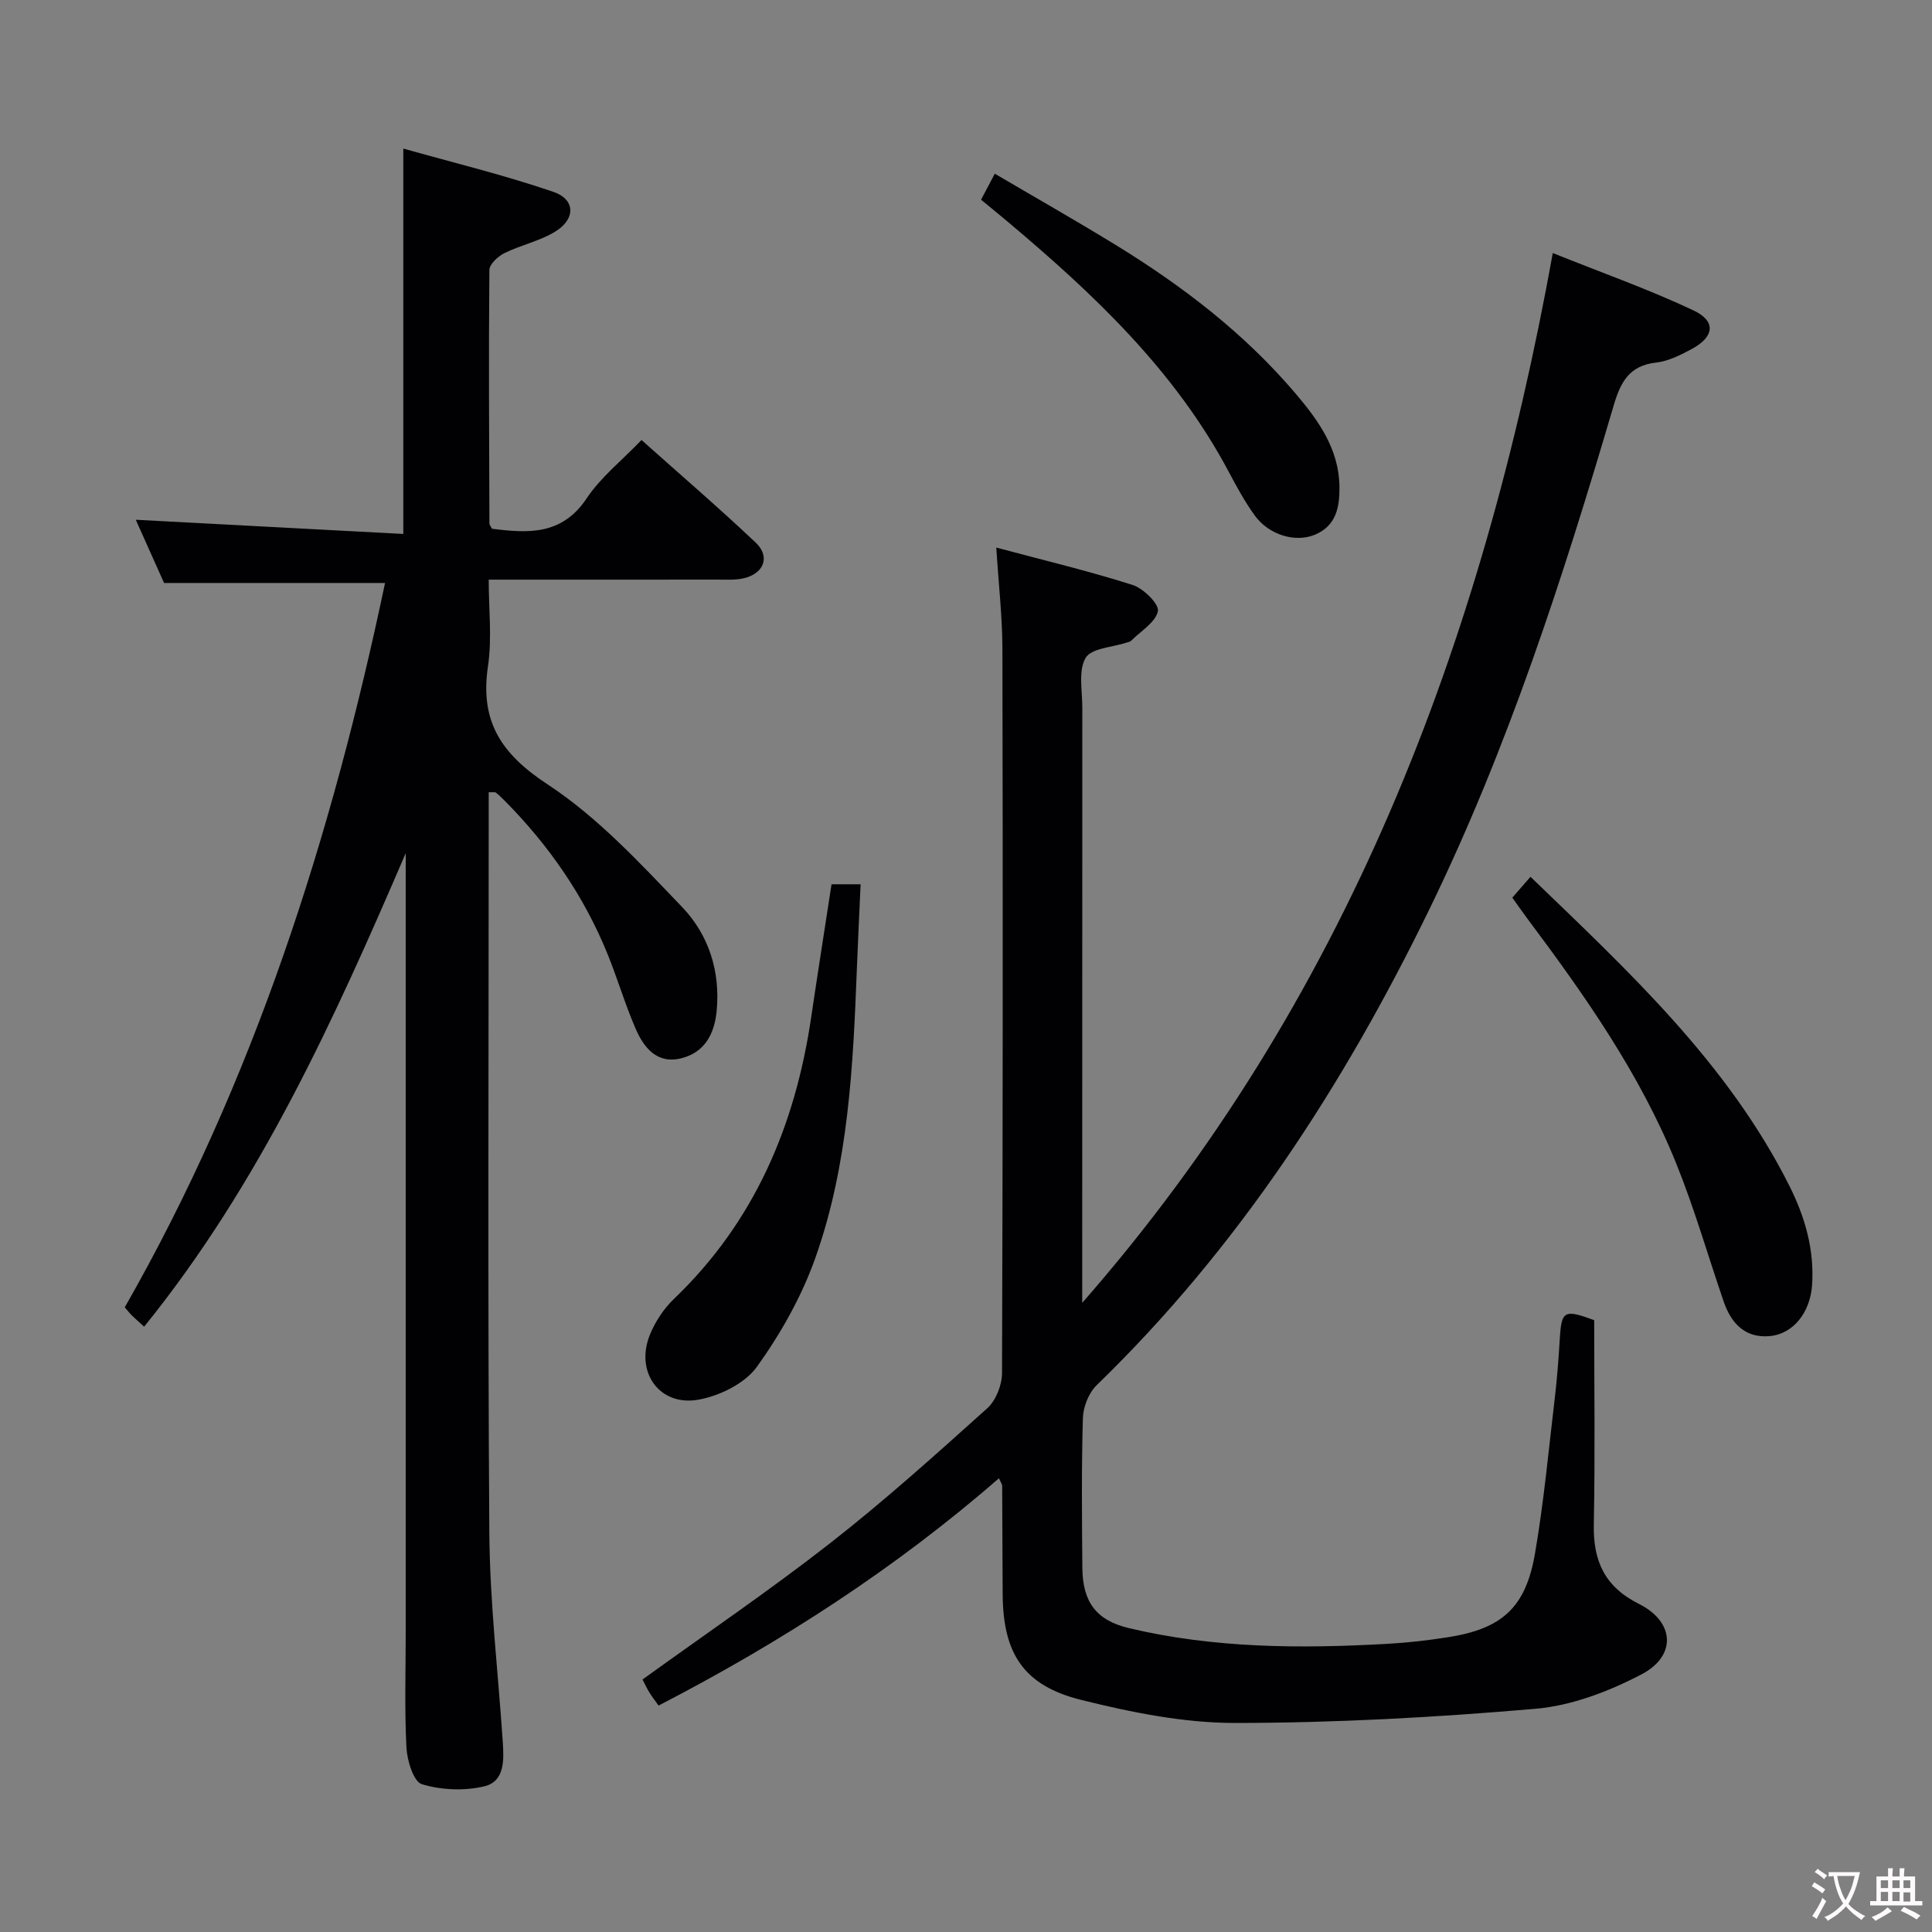 <svg enable-background="new 0 0 400 400" viewBox="0 0 400 400" xmlns="http://www.w3.org/2000/svg"><rect x="0" y="0" width="400" height="400" fill="#808080" stroke="none"/><g fill="#010103"><path d="m206.27 113.37c9.77 2.61 19.1 4.84 28.23 7.74 2.23.71 5.53 3.97 5.23 5.42-.48 2.32-3.54 4.13-5.53 6.12-.22.22-.6.28-.91.38-2.95.99-7.32 1.15-8.52 3.17-1.55 2.63-.69 6.75-.69 10.23-.02 39.33-.02 78.66-.02 117.99v5.32c54.51-62.21 82.74-136.08 97.43-217.35 10.31 4.14 19.94 7.54 29.13 11.88 4.73 2.23 4.32 5.46-.35 7.98-2.32 1.25-4.86 2.54-7.41 2.82-5.62.63-7.38 4.15-8.8 8.99-10.46 35.56-21.87 70.83-38.13 104.21-17.73 36.4-39.56 70.1-68.87 98.51-1.65 1.6-2.79 4.48-2.86 6.81-.3 10.32-.2 20.66-.11 30.99.06 7.04 2.8 10.89 9.7 12.52 17.65 4.18 35.59 4.25 53.57 3.23 4.14-.23 8.27-.71 12.37-1.35 11.21-1.75 16.14-6.1 18.07-17.32 1.83-10.62 2.82-21.39 4.09-32.1.49-4.12.8-8.27 1.05-12.41.35-5.77.89-6.13 7.12-3.82 0 13.98.2 28.13-.08 42.26-.15 7.59 2.21 12.9 9.36 16.49 7.4 3.71 7.82 10.75.53 14.57-6.74 3.53-14.43 6.48-21.92 7.13-20.68 1.79-41.48 2.93-62.23 2.94-10.64.01-21.47-2.19-31.87-4.77-11.94-2.97-16.17-9.6-16.26-21.84-.05-7.5-.05-15-.1-22.49 0-.29-.24-.59-.67-1.56-21.5 18.72-45.11 33.95-70.47 47.06-.68-.96-1.37-1.84-1.95-2.79-.52-.84-.93-1.76-1.37-2.61 13.03-9.41 26.24-18.38 38.8-28.19 11.27-8.8 21.93-18.4 32.57-27.96 1.79-1.61 3.05-4.81 3.06-7.28.17-49.99.18-99.99.08-149.98-.02-6.61-.78-13.21-1.27-20.94z"/><path d="m84 176.64c-14.85 34.55-30.26 68.48-54.16 98.04-1.1-1.01-1.85-1.66-2.55-2.35-.46-.45-.86-.97-1.46-1.66 26.8-46.93 42.87-97.64 53.89-149.97-15.25 0-30.18 0-45.75 0-1.78-3.97-3.85-8.62-5.86-13.09 18.57.99 36.9 1.96 55.39 2.94 0-26.93 0-52.67 0-79.79 10.38 2.93 20.88 5.47 31.07 8.96 4.59 1.57 4.63 5.65.37 8.24-3.2 1.96-7.09 2.76-10.49 4.44-1.34.66-3.12 2.29-3.13 3.5-.16 17.49-.05 34.99.01 52.48 0 .29.27.58.52 1.09 7.45.94 14.48 1.41 19.62-6.3 2.9-4.36 7.22-7.77 11.35-12.07 8.18 7.31 16.09 14.1 23.66 21.26 3.05 2.89 1.68 6.41-2.52 7.37-1.75.4-3.64.27-5.46.27-15.49.02-30.98.01-47.32.01 0 6.12.71 12.14-.15 17.92-1.69 11.39 2.67 18.12 12.36 24.48 10.39 6.82 19.16 16.33 27.86 25.41 5.49 5.74 7.95 13.35 7.11 21.64-.48 4.73-2.55 8.44-7.28 9.64-5.07 1.28-7.8-2.21-9.52-6.21-2.17-5.02-3.72-10.31-5.78-15.38-4.88-12.03-12.15-22.5-21.27-31.71-.59-.59-1.18-1.18-1.84-1.69-.2-.16-.61-.05-1.49-.09v4.81c0 49.5-.21 98.99.13 148.49.1 14.43 1.82 28.85 2.78 43.28.25 3.76.45 8.24-3.85 9.25-4.1.96-8.88.77-12.9-.45-1.72-.52-3.05-4.9-3.19-7.59-.41-7.98-.15-15.99-.15-23.99 0-52 0-103.99 0-155.99 0-1.74 0-3.47 0-5.19z"/><path d="m172.16 183.08h6.02c-.26 5.88-.55 11.62-.77 17.37-.78 20.27-1.74 40.6-8.57 59.9-2.83 8.01-7.17 15.73-12.13 22.63-2.48 3.45-7.69 6-12.06 6.8-8.12 1.48-13.23-5.73-10.09-13.45 1.1-2.7 2.85-5.37 4.95-7.38 16.71-15.99 25.15-35.93 28.45-58.42 1.33-9.02 2.76-18.02 4.2-27.45z"/><path d="m313.11 185.85c1.26-1.44 2.32-2.66 3.76-4.32 20.25 19.53 40.78 38.47 53.58 63.94 3.25 6.46 5.22 13.25 4.72 20.61-.38 5.57-3.84 10.12-8.81 10.55-5.06.44-7.94-2.65-9.48-7.13-3.28-9.55-6.07-19.3-9.85-28.65-7.47-18.48-18.84-34.67-30.71-50.53-1.07-1.44-2.1-2.92-3.21-4.47z"/><path d="m203.12 41.35c.94-1.78 1.69-3.21 2.84-5.39 8.52 5.01 16.85 9.74 25.01 14.74 13.82 8.48 26.61 18.26 37.18 30.68 4.77 5.6 9.08 11.55 9.17 19.4.05 4.17-.65 8.08-5.09 9.93-4.05 1.68-9.51.05-12.42-3.95-2.04-2.81-3.73-5.9-5.36-8.98-11.14-21.03-28.04-36.94-45.94-51.98-1.65-1.4-3.33-2.75-5.39-4.45z"/></g><path d="m377.9 391.2c-.2.3-.4.5-.6.8-.7-.6-1.4-1-2.2-1.5.2-.3.4-.5.5-.8.6.4 1.4.8 2.3 1.5zm-1.8 6.1c-.2-.2-.5-.4-.9-.6.4-.6.8-1.2 1.2-1.9s.7-1.3.9-1.9c.3.3.5.5.8.7-.7 1.3-1.4 2.6-2 3.7zm2.2-9c-.3.3-.5.5-.6.8-.6-.6-1.3-1.1-2-1.5.3-.3.5-.5.6-.7.6.5 1.3.9 2 1.4zm.3.2v-.9h2 4.5c-.3 1.3-.6 2.5-1 3.6s-.9 2.1-1.4 3c.4.5 1 1 1.6 1.4s1.2.8 1.9 1.1c-.3.2-.5.4-.8.8-.4-.3-1-.7-1.6-1.2s-1.2-1.1-1.6-1.6c-.5.6-1.1 1.1-1.7 1.6s-1.4.9-2.1 1.4c-.1-.3-.3-.5-.7-.8.6-.2 1.2-.5 1.9-1s1.4-1.1 2-1.8c-.5-.8-.9-1.6-1.2-2.5s-.6-2-.8-3.2c-.4.1-.7.1-1 .1zm2.5 2.7c.3 1 .7 1.7 1 2.2.3-.5.6-1.1 1-2s.6-1.9.9-3h-3.2-.4c.1.9.3 1.8.7 2.8z" fill="#fcfafa"/><path d="m396.5 388.5v1.5 3.6h1.5v.9c-.4 0-1 0-1.7 0h-7.9c-.5 0-.9 0-1.2 0v-.9h1.3v-3.5c0-.7 0-1.2 0-1.6h2.4c0-.8 0-1.4 0-1.7h1c0 .3-.1.8-.1 1.7h1.5c0-.8 0-1.4 0-1.7h1c0 .3-.1.9-.1 1.7zm-8.2 9.2c-.2-.3-.5-.5-.8-.8.8-.3 1.4-.6 1.9-.9s1-.7 1.4-1.1c.3.3.6.5.9.8-1.6 1-2.8 1.6-3.4 2zm2.6-6.8v-1.6h-1.5v1.6zm0 2.7v-1.9h-1.5v1.9zm2.4-2.7v-1.6h-1.5v1.6zm0 2.7v-1.9h-1.5v1.9zm.2 2 .7-.8c.4.2.9.5 1.6.8s1.3.7 1.8 1c-.3.3-.5.5-.8.8-.4-.3-1.5-1-3.3-1.8zm2-4.7v-1.6h-1.4v1.6zm0 2.8v-1.9h-1.4v1.9z" fill="#fcfafa"/></svg>